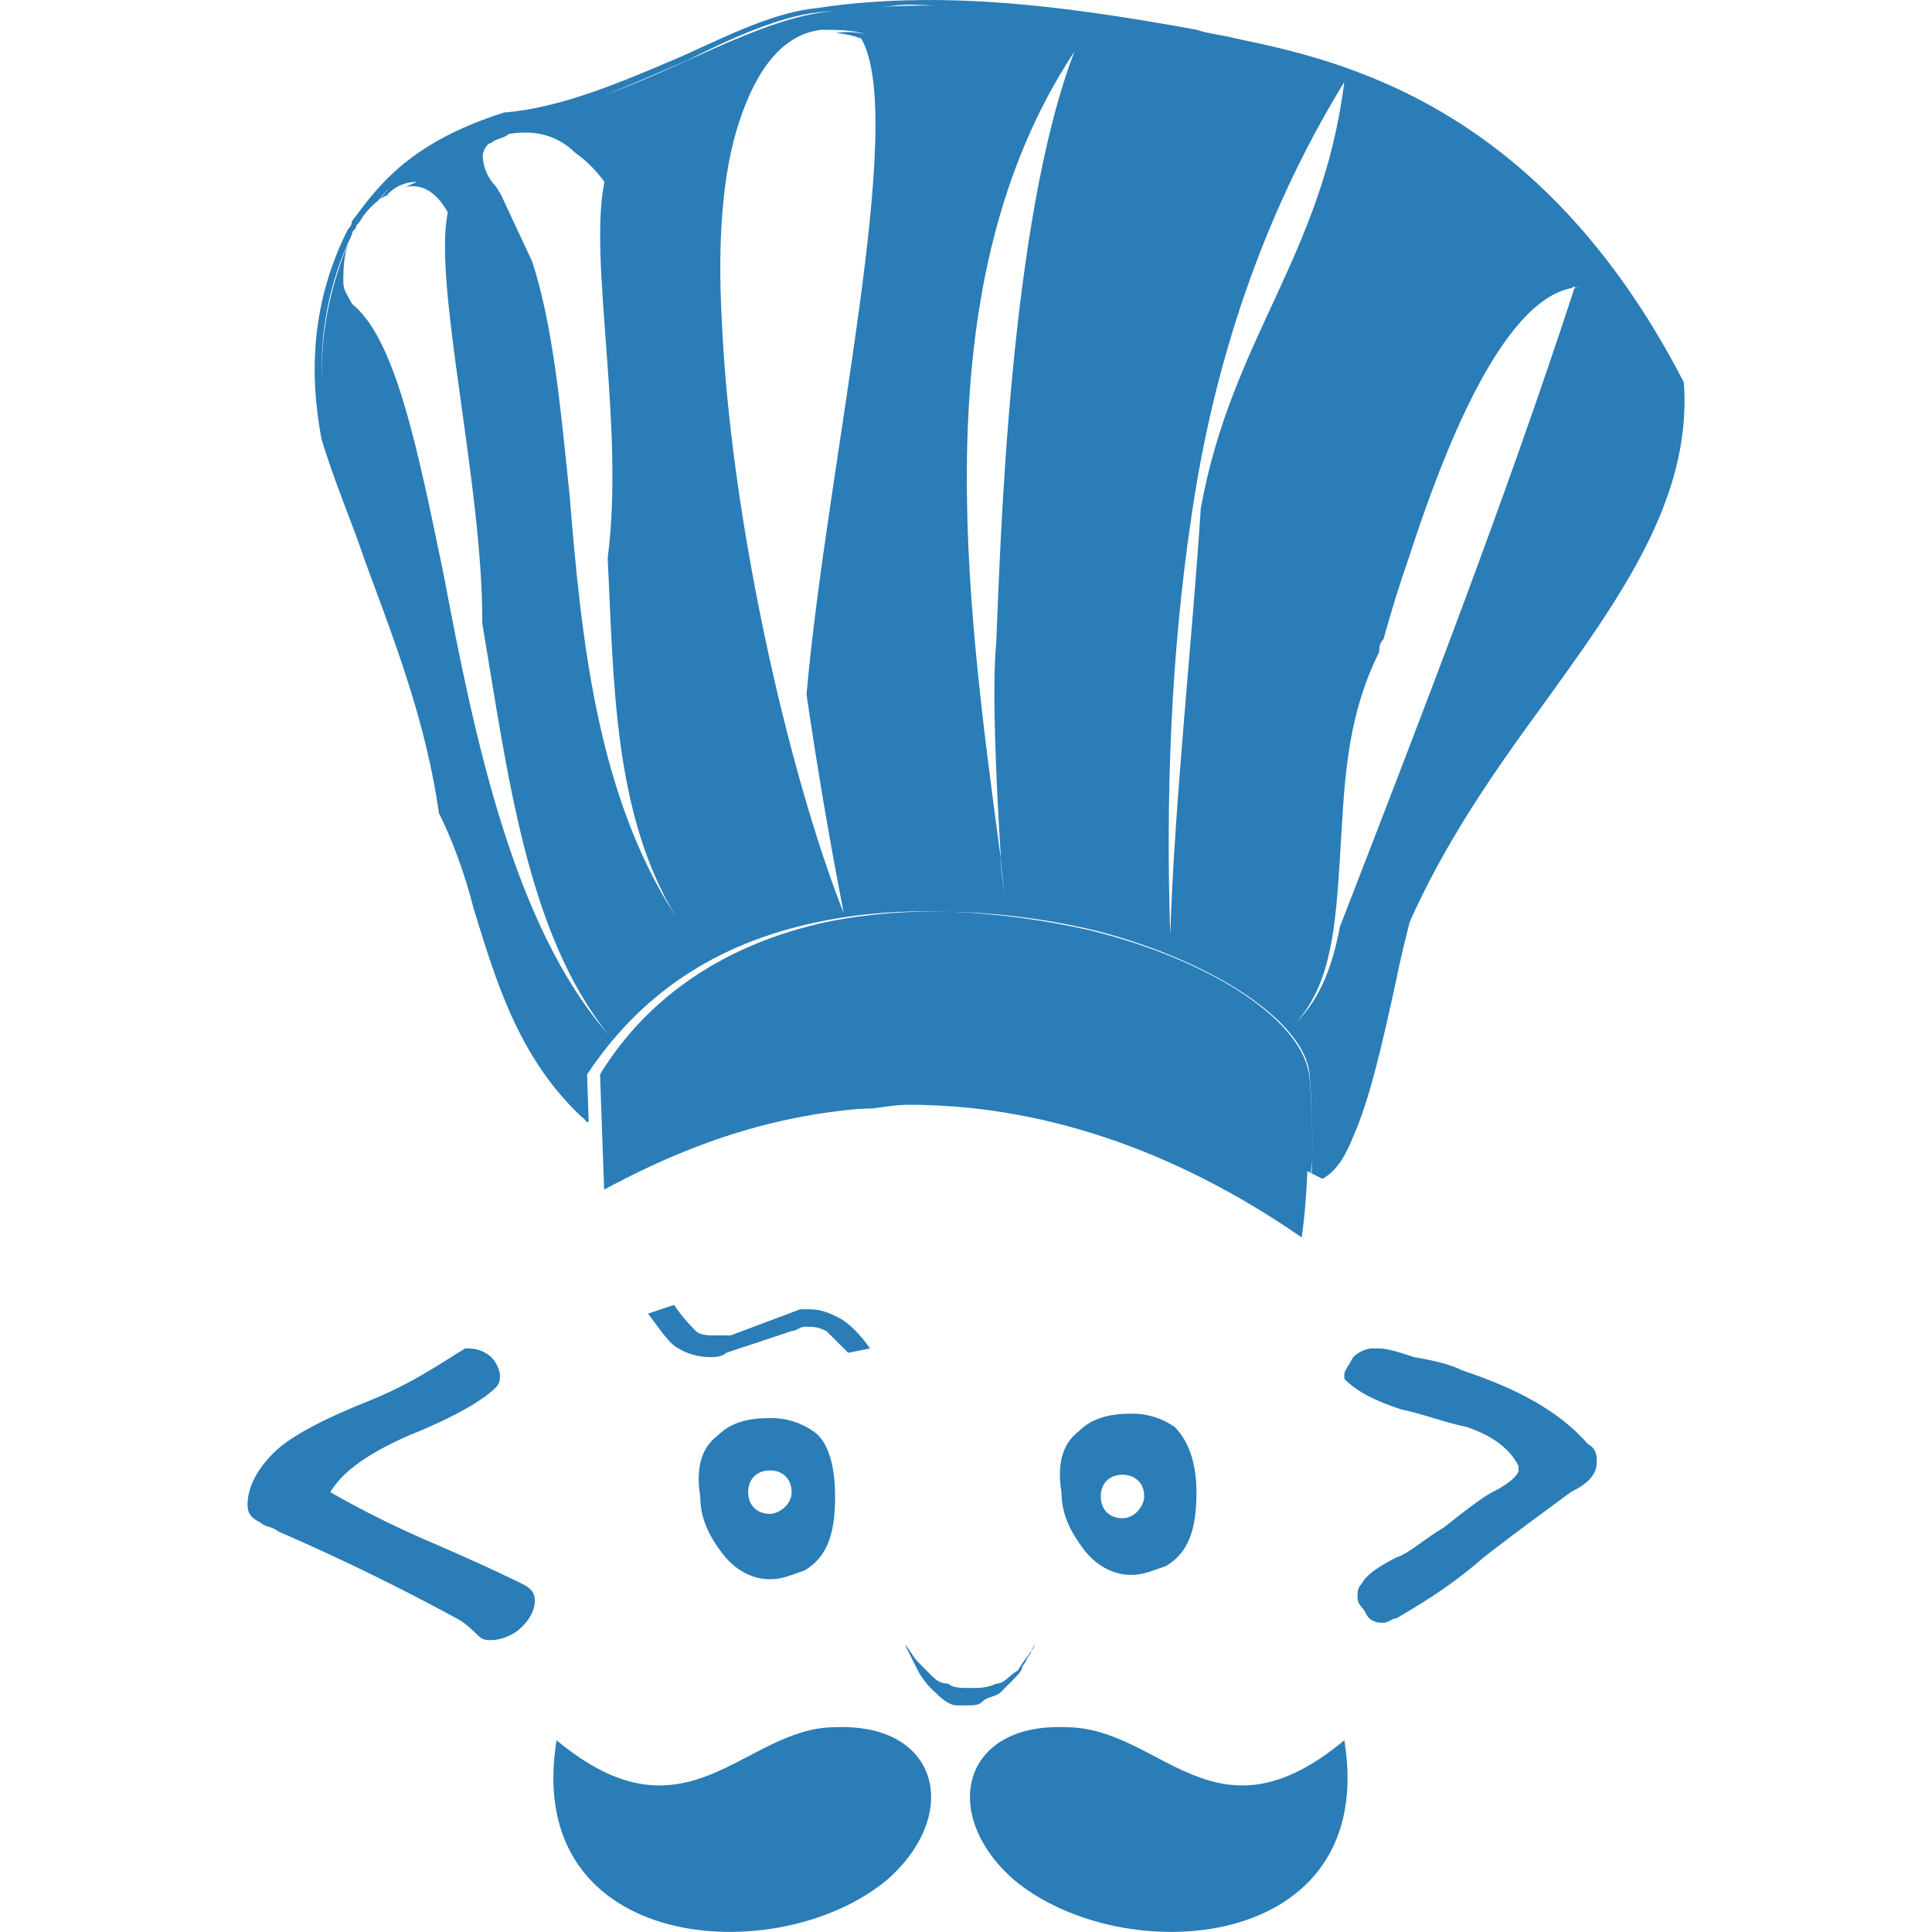 <svg width="24" height="24" viewBox="0 0 24 24" fill="none" xmlns="http://www.w3.org/2000/svg">
<path d="M11.257 0.004C10.887 0.014 10.522 0.044 10.157 0.099C9.617 0.153 9.077 0.424 8.482 0.694C7.725 1.018 6.967 1.343 6.264 1.397C5.074 1.775 4.696 2.316 4.372 2.748C4.372 2.802 4.318 2.856 4.318 2.856C3.885 3.721 3.831 4.586 3.993 5.451C4.155 5.992 4.371 6.48 4.533 6.966C4.913 7.994 5.291 8.966 5.453 10.102C5.616 10.427 5.777 10.859 5.885 11.292C6.155 12.157 6.427 13.13 7.238 13.887L7.244 13.884C7.261 13.903 7.274 13.924 7.292 13.941L7.313 13.931L7.293 13.347C7.941 12.373 8.859 11.724 10.157 11.454C10.677 11.344 11.238 11.304 11.82 11.326C12.426 11.342 13.028 11.421 13.618 11.562C15.078 11.94 16.213 12.698 16.268 13.347C16.295 13.701 16.308 14.042 16.3 14.383C16.3 14.447 16.296 14.511 16.293 14.576L16.429 14.644C16.511 14.597 16.581 14.532 16.635 14.454L16.638 14.451L16.644 14.443C16.684 14.389 16.719 14.319 16.754 14.249C16.774 14.212 16.792 14.163 16.81 14.12C17.015 13.658 17.172 12.967 17.348 12.157C17.402 11.887 17.458 11.67 17.511 11.454C17.944 10.481 18.538 9.616 19.133 8.804C20.106 7.454 21.025 6.209 20.917 4.749C19.133 1.288 16.645 0.747 15.347 0.477C15.131 0.423 15.024 0.423 14.862 0.369C13.524 0.125 12.368 -0.027 11.257 0.004ZM16.3 14.383C16.306 14.055 16.295 13.727 16.268 13.4C16.214 12.697 15.078 11.94 13.564 11.562C12.991 11.43 12.407 11.351 11.82 11.326C11.299 11.309 10.777 11.351 10.265 11.454C9.021 11.724 8.049 12.374 7.454 13.346L7.505 14.777C8.172 14.422 9.238 13.903 10.645 13.777C10.71 13.772 10.781 13.772 10.849 13.768C10.966 13.755 11.115 13.724 11.293 13.724C12.9 13.724 14.561 14.258 16.17 15.372C16.209 15.098 16.23 14.823 16.24 14.549L16.285 14.572C16.287 14.509 16.299 14.445 16.3 14.382V14.383ZM11.256 0.058C11.38 0.054 11.51 0.068 11.635 0.069C11.405 0.067 11.176 0.072 10.948 0.085C11.051 0.079 11.153 0.061 11.256 0.058ZM10.44 0.13C10.364 0.139 10.287 0.143 10.211 0.154C9.394 0.271 8.437 0.855 7.461 1.199C7.816 1.067 8.175 0.903 8.536 0.749C9.076 0.479 9.671 0.208 10.157 0.154C10.251 0.14 10.346 0.141 10.44 0.13ZM10.211 0.37C10.373 0.37 10.59 0.37 10.752 0.424C10.631 0.396 10.505 0.391 10.382 0.41C10.49 0.418 10.596 0.441 10.698 0.478C11.278 1.478 10.272 5.757 10.019 8.627C10.152 9.537 10.306 10.444 10.482 11.347C9.779 9.563 9.076 6.426 8.967 3.993C8.913 3.02 8.968 2.154 9.185 1.506C9.4 0.855 9.725 0.423 10.21 0.369L10.211 0.37ZM13.347 0.64C12.537 2.75 12.429 6.75 12.375 7.994C12.321 8.534 12.375 9.724 12.429 10.589C12.429 10.805 12.483 11.021 12.483 11.238C12.483 11.021 12.429 10.859 12.429 10.643C11.996 7.399 11.455 3.506 13.347 0.64ZM16.699 1.019C16.429 3.181 15.294 4.209 14.916 6.319C14.808 7.995 14.591 9.941 14.537 11.617C14.483 9.941 14.537 8.157 14.807 6.372C15.077 4.534 15.672 2.695 16.699 1.019ZM6.53 1.647C6.753 1.644 6.968 1.729 7.13 1.883L7.116 1.876C7.249 1.968 7.382 2.085 7.509 2.26C7.305 3.228 7.764 5.292 7.549 6.93C7.625 8.478 7.62 10.11 8.398 11.389C7.418 9.879 7.222 7.951 7.076 6.153C6.963 5.063 6.872 4.056 6.612 3.25C6.468 2.945 6.343 2.675 6.228 2.428C6.204 2.391 6.184 2.349 6.158 2.314C6.06 2.212 6.002 2.078 5.996 1.937C5.996 1.883 6.049 1.775 6.104 1.775C6.158 1.721 6.265 1.719 6.319 1.665C6.388 1.652 6.459 1.646 6.529 1.647H6.53ZM5.183 2.26C5.123 2.28 5.091 2.301 5.043 2.321C5.22 2.287 5.405 2.355 5.563 2.639C5.375 3.531 5.999 6.008 5.991 7.743C6.304 9.591 6.541 11.593 7.563 12.858C6.373 11.507 5.887 9.128 5.509 7.127C5.184 5.559 4.913 4.207 4.373 3.775C4.319 3.667 4.265 3.612 4.265 3.504C4.265 3.342 4.265 3.125 4.373 2.909C4.096 3.543 3.968 4.176 4.003 4.81C3.962 4.155 4.089 3.501 4.373 2.909C4.373 2.855 4.427 2.855 4.427 2.801C4.439 2.785 4.458 2.766 4.471 2.75C4.529 2.65 4.606 2.563 4.697 2.493C4.752 2.432 4.793 2.373 4.856 2.311C4.803 2.367 4.768 2.421 4.722 2.476C4.749 2.458 4.774 2.439 4.806 2.424C4.853 2.371 4.911 2.329 4.976 2.301C5.042 2.272 5.112 2.258 5.183 2.26ZM4.806 2.424C4.802 2.431 4.798 2.434 4.794 2.442L4.831 2.412L4.806 2.424ZM19.566 3.558L19.561 3.573C19.599 3.568 19.636 3.556 19.674 3.558C19.637 3.556 19.598 3.568 19.559 3.578C18.696 6.22 17.672 8.862 16.648 11.504C16.647 11.505 16.647 11.506 16.646 11.507C16.559 11.972 16.412 12.391 16.106 12.697C16.539 12.21 16.592 11.506 16.646 10.641C16.7 9.83 16.7 8.965 17.133 8.099C17.133 8.046 17.134 7.994 17.186 7.94L17.187 7.938C17.284 7.585 17.389 7.249 17.504 6.92C17.922 5.63 18.644 3.754 19.517 3.58C19.533 3.574 19.55 3.561 19.566 3.558ZM8.374 16.21L8.05 16.318C8.212 16.535 8.32 16.698 8.428 16.751C8.543 16.819 8.674 16.856 8.807 16.859C8.861 16.859 8.968 16.859 9.022 16.805L9.834 16.535C9.888 16.535 9.942 16.481 9.996 16.481C10.104 16.481 10.158 16.481 10.266 16.535L10.537 16.805L10.807 16.751C10.699 16.589 10.537 16.428 10.429 16.374C10.321 16.32 10.212 16.264 10.05 16.264H9.942L9.076 16.589H8.915C8.806 16.589 8.699 16.589 8.645 16.535C8.591 16.481 8.482 16.373 8.374 16.21ZM5.778 16.751C5.508 16.913 5.129 17.184 4.588 17.4C4.048 17.616 3.615 17.833 3.398 18.049C3.183 18.265 3.075 18.481 3.075 18.698C3.075 18.806 3.129 18.861 3.237 18.915C3.291 18.969 3.4 18.969 3.454 19.023C4.208 19.35 4.948 19.71 5.67 20.103C5.779 20.157 5.887 20.266 5.942 20.32C5.996 20.374 6.049 20.374 6.103 20.374C6.212 20.374 6.373 20.321 6.481 20.212C6.589 20.104 6.644 19.995 6.644 19.887C6.644 19.779 6.589 19.726 6.481 19.672C6.481 19.672 6.048 19.455 5.291 19.131C4.884 18.955 4.488 18.756 4.103 18.536C4.265 18.266 4.589 18.049 5.076 17.833C5.616 17.617 5.996 17.4 6.157 17.238C6.211 17.184 6.211 17.13 6.211 17.076C6.198 16.994 6.16 16.919 6.103 16.859C6.029 16.792 5.933 16.753 5.833 16.751H5.778ZM17.025 16.751C16.944 16.764 16.869 16.802 16.809 16.859C16.755 16.967 16.7 17.022 16.7 17.076V17.13C16.862 17.292 17.08 17.4 17.404 17.508C17.674 17.562 17.944 17.671 18.215 17.725C18.539 17.833 18.755 17.995 18.864 18.211V18.266C18.864 18.32 18.755 18.428 18.539 18.536C18.431 18.59 18.214 18.753 17.944 18.969C17.674 19.131 17.511 19.292 17.349 19.346C17.133 19.455 16.971 19.563 16.917 19.672C16.863 19.726 16.863 19.779 16.863 19.833C16.863 19.941 16.917 19.941 16.971 20.049C17.025 20.157 17.133 20.159 17.187 20.159C17.241 20.159 17.295 20.103 17.349 20.103C17.619 19.941 17.999 19.725 18.431 19.346C18.917 18.968 19.296 18.698 19.513 18.536C19.729 18.428 19.836 18.319 19.836 18.156C19.836 18.103 19.836 17.995 19.728 17.941C19.35 17.508 18.81 17.239 18.161 17.022C18.053 16.968 17.891 16.913 17.566 16.859C17.404 16.805 17.241 16.751 17.133 16.751H17.025ZM14.051 17.561C13.781 17.561 13.564 17.617 13.402 17.779C13.186 17.941 13.132 18.211 13.186 18.536C13.186 18.806 13.294 19.022 13.456 19.239C13.618 19.455 13.835 19.564 14.051 19.564C14.213 19.564 14.321 19.508 14.484 19.454C14.754 19.292 14.863 19.022 14.863 18.536C14.863 18.157 14.754 17.887 14.592 17.726C14.434 17.616 14.244 17.557 14.051 17.561ZM9.563 17.616C9.293 17.616 9.077 17.671 8.915 17.833C8.698 17.995 8.645 18.265 8.699 18.59C8.699 18.86 8.806 19.076 8.969 19.292C9.132 19.508 9.347 19.618 9.563 19.618C9.726 19.618 9.834 19.562 9.996 19.508C10.266 19.346 10.374 19.076 10.374 18.59C10.374 18.157 10.266 17.887 10.104 17.78C9.946 17.67 9.757 17.612 9.564 17.616H9.563ZM9.563 18.266C9.726 18.266 9.834 18.374 9.834 18.536C9.834 18.698 9.671 18.806 9.564 18.806C9.401 18.806 9.294 18.698 9.294 18.536C9.294 18.374 9.401 18.266 9.564 18.266H9.563ZM13.943 18.32C14.105 18.32 14.214 18.427 14.214 18.59C14.214 18.698 14.105 18.86 13.944 18.86C13.781 18.86 13.674 18.752 13.674 18.59C13.674 18.427 13.781 18.32 13.944 18.32H13.943ZM11.24 20.428L11.402 20.752C11.457 20.855 11.53 20.947 11.618 21.023C11.672 21.077 11.781 21.185 11.888 21.185H11.997C12.105 21.185 12.158 21.185 12.212 21.131C12.266 21.077 12.376 21.077 12.43 21.023L12.591 20.861C12.645 20.807 12.699 20.752 12.699 20.698C12.753 20.644 12.753 20.59 12.807 20.536C12.807 20.482 12.861 20.428 12.861 20.428C12.807 20.536 12.699 20.644 12.645 20.752C12.537 20.806 12.484 20.915 12.375 20.915C12.268 20.969 12.159 20.969 12.051 20.969C11.943 20.969 11.835 20.969 11.781 20.915C11.673 20.915 11.618 20.861 11.564 20.807L11.402 20.644C11.348 20.59 11.294 20.482 11.24 20.428ZM10.374 21.456C9.238 21.456 8.536 22.97 6.914 21.618C6.482 24.268 9.672 24.484 11.024 23.348C11.944 22.538 11.672 21.402 10.374 21.456ZM13.24 21.456C11.943 21.402 11.672 22.538 12.592 23.349C13.943 24.484 17.132 24.267 16.7 21.618C15.078 22.97 14.43 21.456 13.24 21.456Z" fill="#2A7DB7"/>
</svg>
